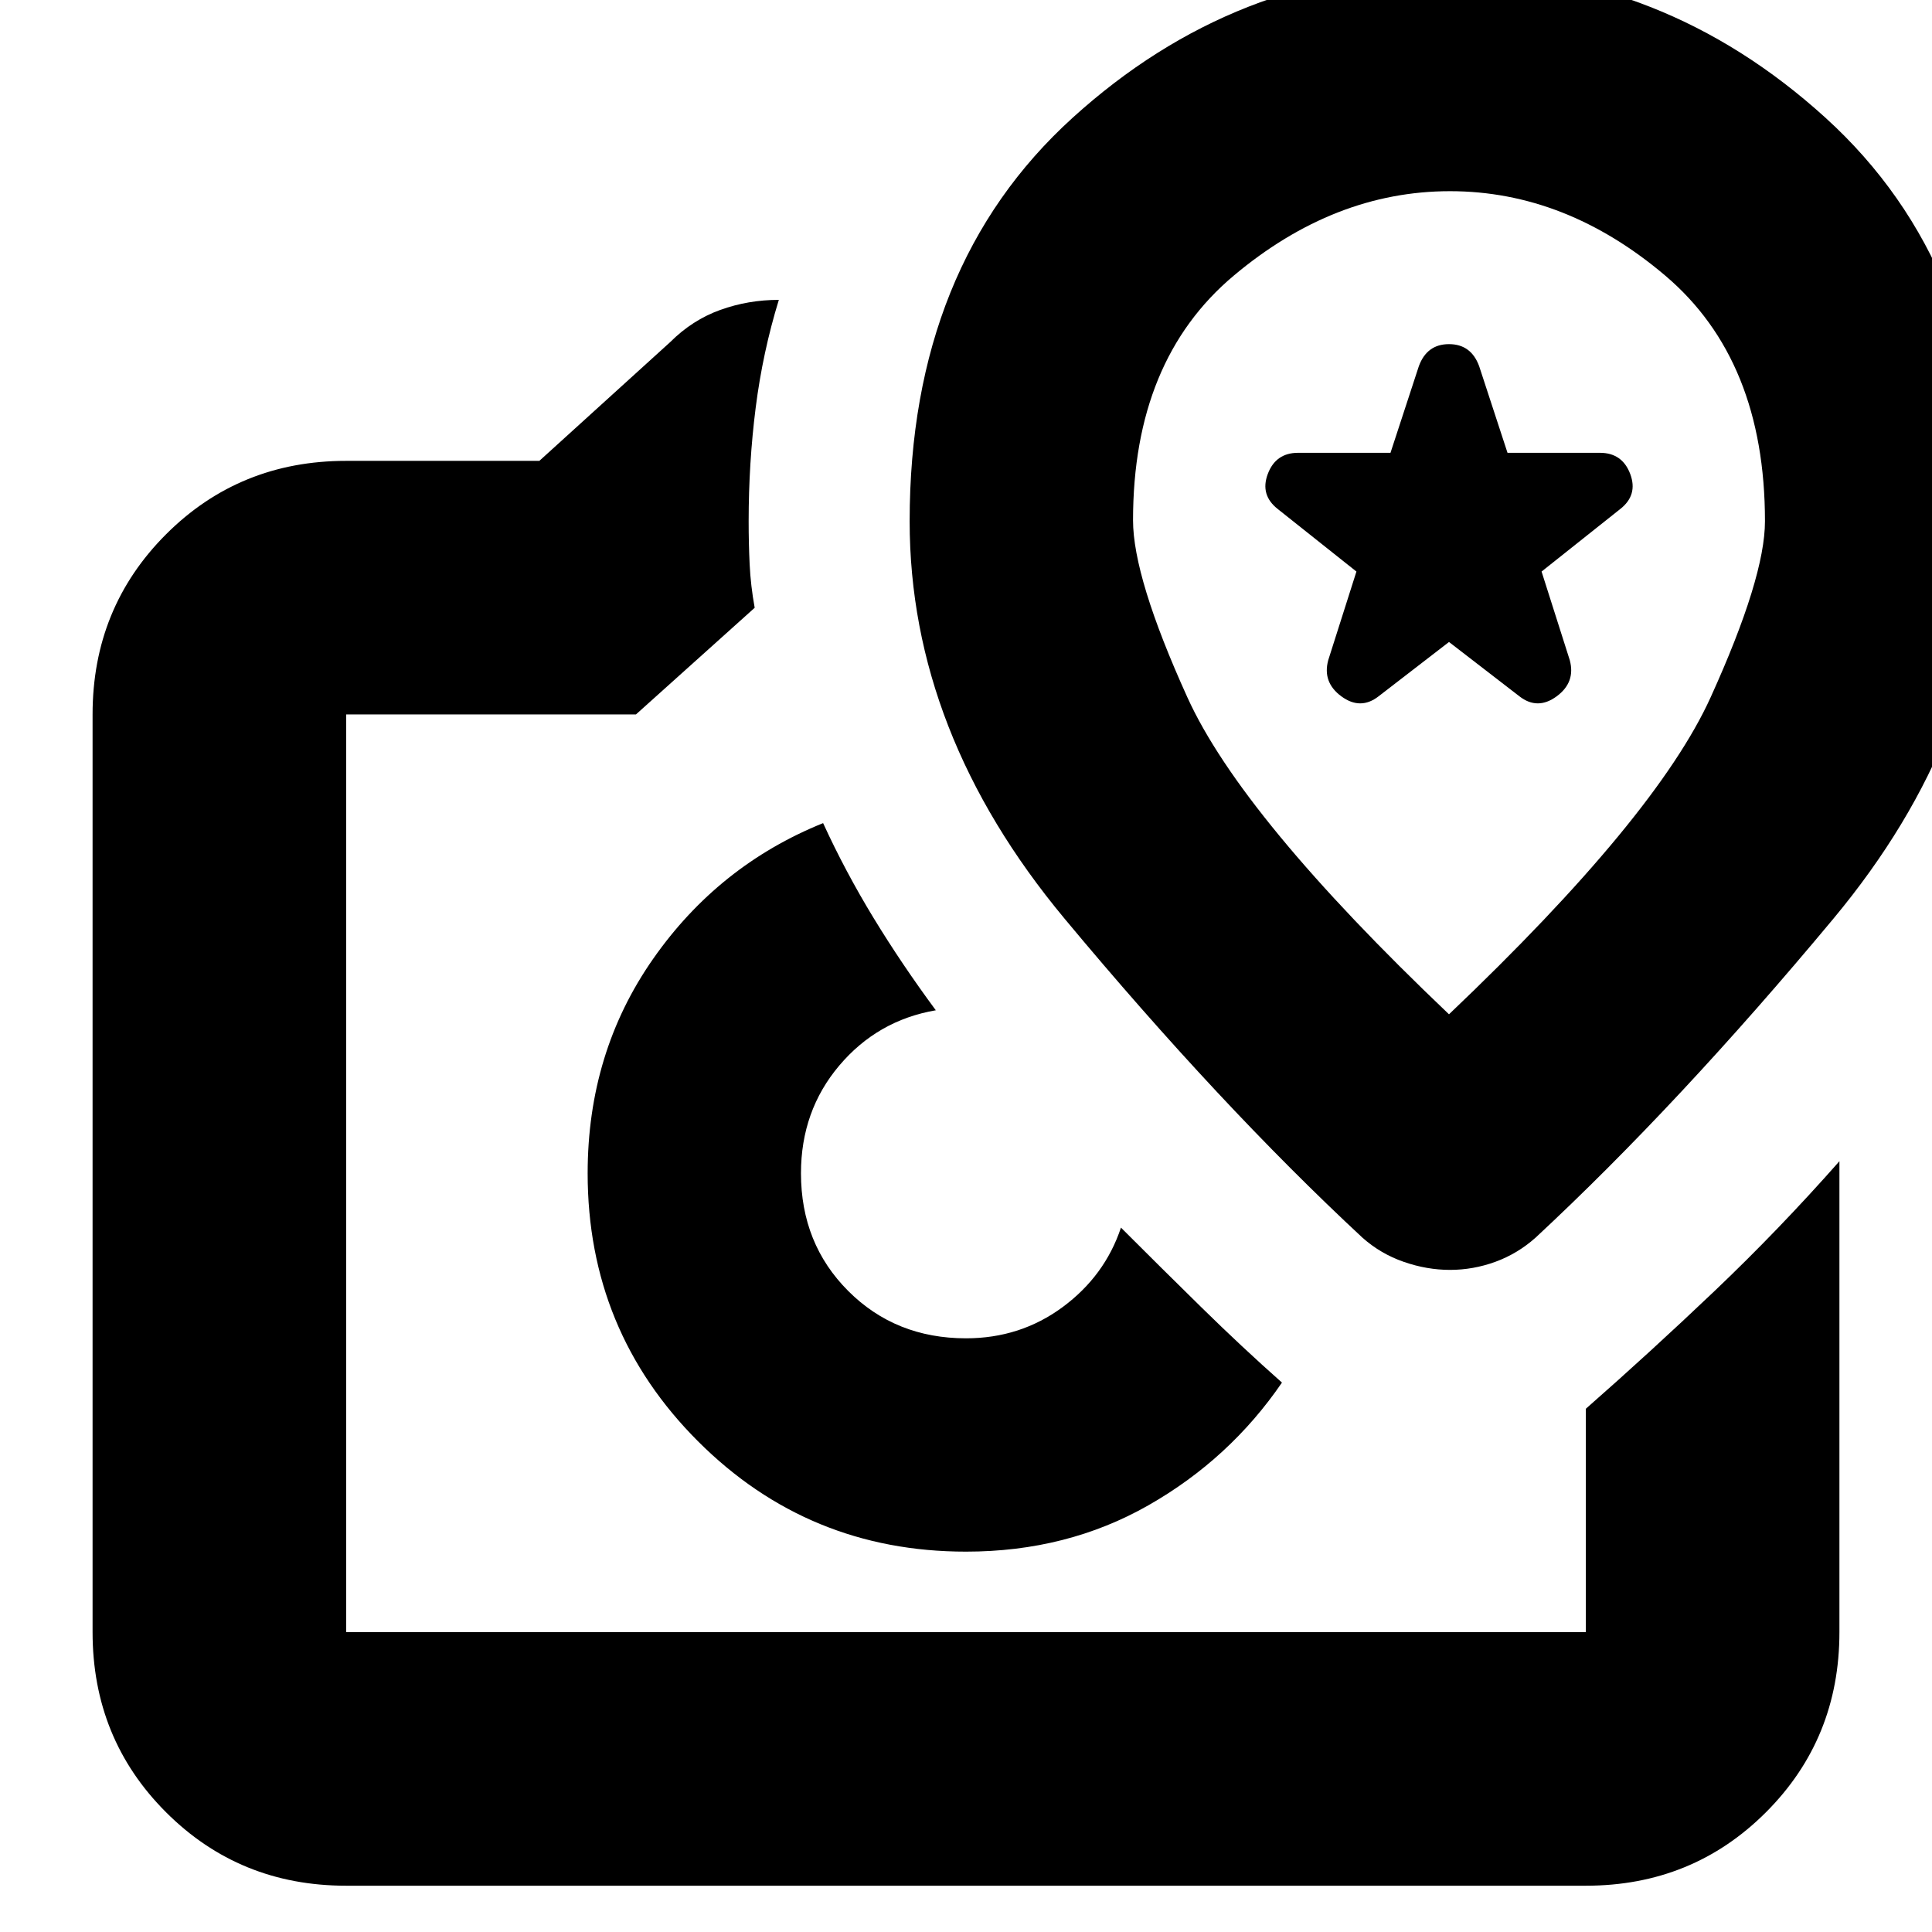 <svg xmlns="http://www.w3.org/2000/svg" height="24" viewBox="0 -960 960 960" width="24"><path d="M480-189q50.17 0 90.585-23Q611-235 637-273q-20-17.733-40-37.367Q577-330 557-350q-8 24-29 39.5T480-295q-35 0-58.5-23.5T398-377q0-31 19-53.5t48-27.5q-17-23-31-46t-25-47q-52 21-84.5 67.5T292-377q0 78.333 54.833 133.167Q401.667-189 480-189ZM172-23q-53 0-89.5-36.5T46-149v-456q0-53 36.5-89.5T172-731h96l65-59q11-11 24.885-16 13.886-5 29.115-5-8 26-11.5 53.541Q372-729.918 372-701q0 11 .5 21.5T375-658l-59 53H172v456h616v-111q32-28.105 64-58.553Q884-349 914-383v234q0 53-36.5 89.5T788-23H172Zm308-354Zm240.06-598Q614-975 533-901.5T452-701q0 105 77 197.5T677-345q9 8 20.5 12t23 4q11.5 0 22.5-4t20-12q71-66 148-158.5T988-701q0-127-80.94-200.5-80.941-73.5-187-73.5ZM720-456q-103-98-130-157.5t-27-87.973Q563-781 613-823t107.5-42q57.5 0 107 41.988T877-701q0 28-27 87.5T720-456Zm0-185-35 27q-9 7-18.5 0t-6.5-18l14-44-39-31q-9-7-5.042-17.5Q633.917-735 645-735h45.926L705-778q4-11 15-11t15 11l14.074 43H795q11.083 0 15.042 10.5Q814-714 805-707l-39 31 14 44q3 11-6.5 18t-18.5 0l-35-27Zm0-20Z"/></svg>